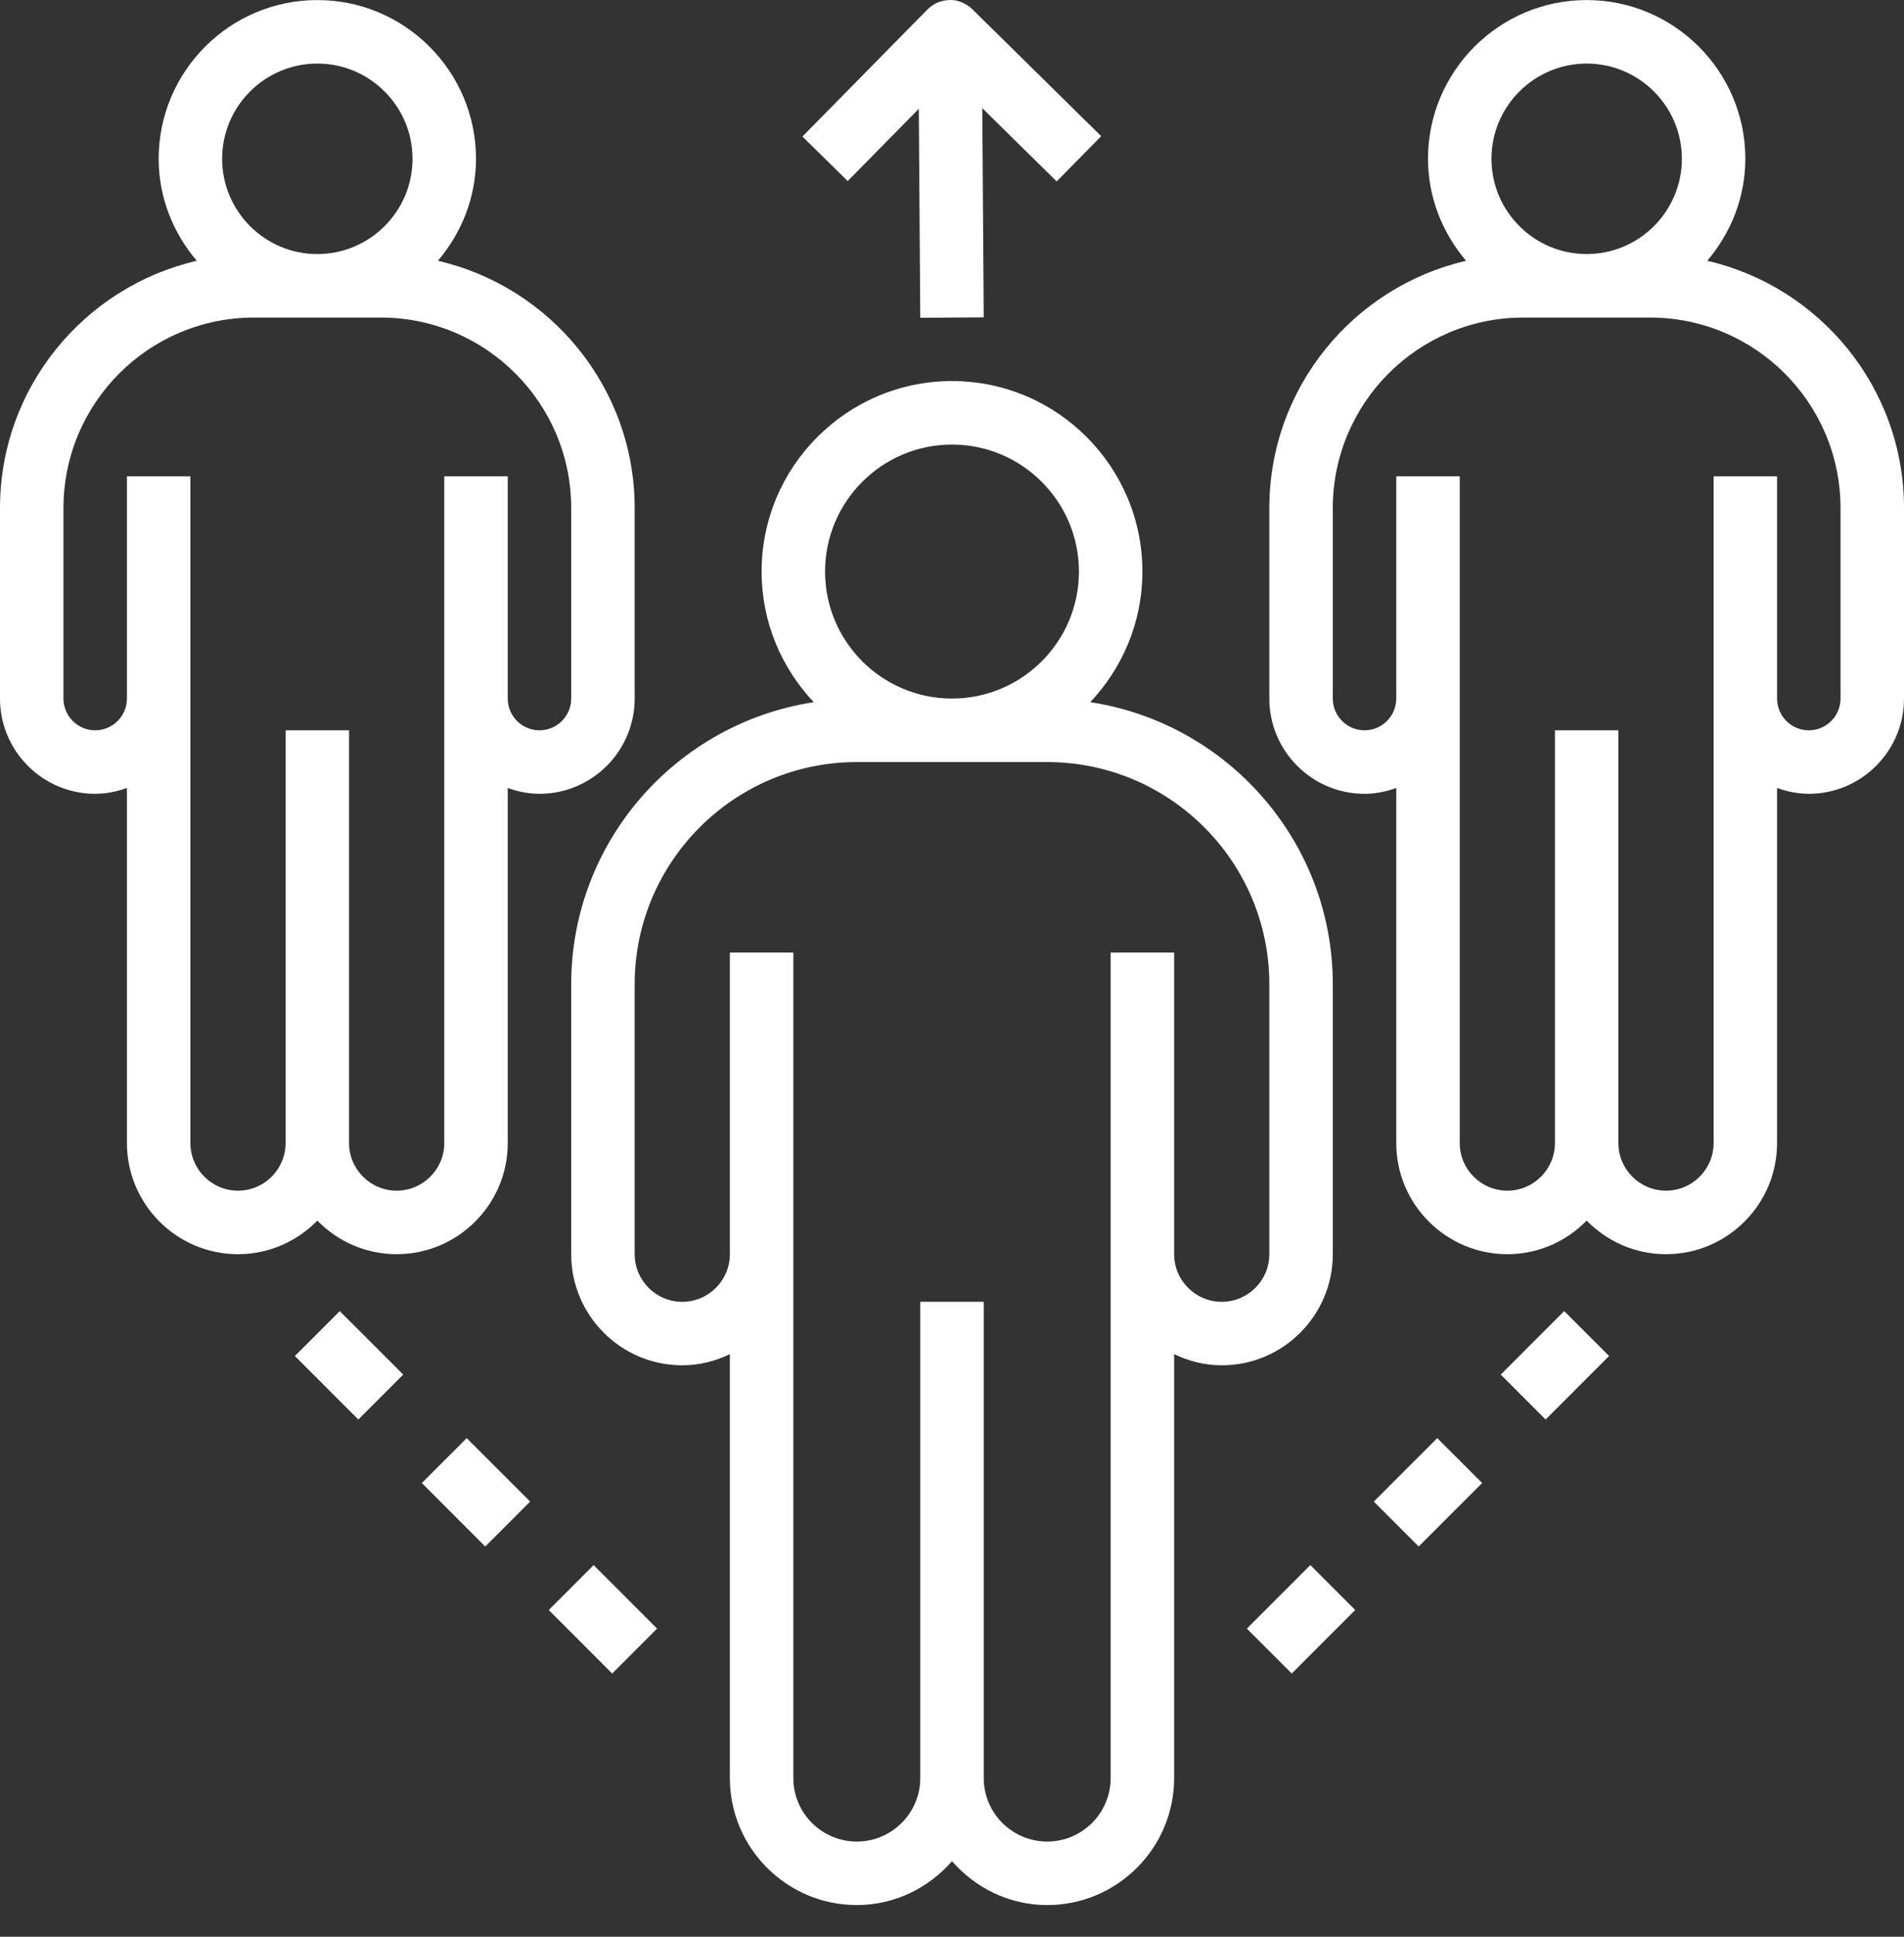 <svg width="60" height="61" viewBox="0 0 60 61" fill="none" xmlns="http://www.w3.org/2000/svg">
<rect x="0" y="0" width="60" height="61" fill="#333333" stroke="none"/>
<path d="M3 25.002C3.352 25.002 3.686 24.93 4 24.818V36.002C4 37.932 5.57 39.502 7.5 39.502C8.48 39.502 9.364 39.095 10 38.444C10.636 39.095 11.52 39.502 12.5 39.502C14.43 39.502 16 37.932 16 36.002V24.818C16.314 24.93 16.648 25.002 17 25.002C18.654 25.002 20 23.656 20 22.002V16.002C20 12.21 17.346 9.033 13.8 8.214C14.538 7.342 15 6.23 15 5.002C15 2.245 12.757 0.002 10 0.002C7.243 0.002 5 2.245 5 5.002C5 6.23 5.462 7.342 6.2 8.214C2.654 9.033 0 12.21 0 16.002V22.002C0 23.656 1.346 25.002 3 25.002ZM10 2.002C11.654 2.002 13 3.348 13 5.002C13 6.656 11.654 8.002 10 8.002C8.346 8.002 7 6.656 7 5.002C7 3.348 8.346 2.002 10 2.002ZM2 16.002C2 12.693 4.691 10.002 8 10.002H12C15.309 10.002 18 12.693 18 16.002V22.002C18 22.553 17.551 23.002 17 23.002C16.449 23.002 16 22.553 16 22.002V21.002V15.002H14V21.002V22.002V36.002C14 36.829 13.327 37.502 12.5 37.502C11.673 37.502 11 36.829 11 36.002V23.002H9V36.002C9 36.829 8.327 37.502 7.5 37.502C6.673 37.502 6 36.829 6 36.002V22.002V21.002V15.002H4V21.002V22.002C4 22.553 3.551 23.002 3 23.002C2.449 23.002 2 22.553 2 22.002V16.002Z" fill="white"/>
<path d="M18 31.002V39.502C18 41.432 19.57 43.002 21.5 43.002C22.039 43.002 22.544 42.869 23 42.651V56.002C23 58.208 24.794 60.002 27 60.002C28.2 60.002 29.266 59.46 30 58.62C30.734 59.46 31.8 60.002 33 60.002C35.206 60.002 37 58.208 37 56.002V42.651C37.456 42.869 37.961 43.002 38.5 43.002C40.43 43.002 42 41.432 42 39.502V31.002C42 26.502 38.676 22.773 34.356 22.116C35.372 21.04 36 19.595 36 18.002C36 14.693 33.309 12.002 30 12.002C26.691 12.002 24 14.693 24 18.002C24 19.595 24.628 21.04 25.644 22.116C21.324 22.773 18 26.502 18 31.002ZM30 14.002C32.206 14.002 34 15.796 34 18.002C34 20.208 32.206 22.002 30 22.002C27.794 22.002 26 20.208 26 18.002C26 15.796 27.794 14.002 30 14.002ZM27 24.002H33C36.86 24.002 40 27.142 40 31.002V39.502C40 40.329 39.327 41.002 38.5 41.002C37.673 41.002 37 40.329 37 39.502V39.002V30.002H35V39.002V39.502V56.002C35 57.105 34.103 58.002 33 58.002C31.897 58.002 31 57.105 31 56.002V41.002H29V56.002C29 57.105 28.103 58.002 27 58.002C25.897 58.002 25 57.105 25 56.002V39.502V39.002V30.002H23V39.002V39.502C23 40.329 22.327 41.002 21.5 41.002C20.673 41.002 20 40.329 20 39.502V31.002C20 27.142 23.14 24.002 27 24.002Z" fill="white"/>
<path d="M53.8 8.214C54.538 7.342 55 6.23 55 5.002C55 2.245 52.757 0.002 50 0.002C47.243 0.002 45 2.245 45 5.002C45 6.23 45.462 7.342 46.2 8.214C42.654 9.033 40 12.21 40 16.002V22.002C40 23.656 41.346 25.002 43 25.002C43.352 25.002 43.686 24.93 44 24.818V36.002C44 37.932 45.57 39.502 47.5 39.502C48.48 39.502 49.364 39.095 50 38.444C50.636 39.095 51.52 39.502 52.5 39.502C54.43 39.502 56 37.932 56 36.002V24.818C56.314 24.93 56.648 25.002 57 25.002C58.654 25.002 60 23.656 60 22.002V16.002C60 12.21 57.346 9.033 53.8 8.214ZM50 2.002C51.654 2.002 53 3.348 53 5.002C53 6.656 51.654 8.002 50 8.002C48.346 8.002 47 6.656 47 5.002C47 3.348 48.346 2.002 50 2.002ZM58 22.002C58 22.553 57.551 23.002 57 23.002C56.449 23.002 56 22.553 56 22.002V21.002V15.002H54V21.002V22.002V36.002C54 36.829 53.327 37.502 52.5 37.502C51.673 37.502 51 36.829 51 36.002V23.002H49V36.002C49 36.829 48.327 37.502 47.5 37.502C46.673 37.502 46 36.829 46 36.002V22.002V21.002V15.002H44V21.002V22.002C44 22.553 43.551 23.002 43 23.002C42.449 23.002 42 22.553 42 22.002V16.002C42 12.693 44.691 10.002 48 10.002H52C55.309 10.002 58 12.693 58 16.002V22.002Z" fill="white"/>
<path d="M28.954 3.426L29 10.009L31 9.995L30.954 3.406L33.298 5.714L34.701 4.289L30.639 0.289C30.45 0.103 30.151 -0.017 29.93 0.002C29.665 0.004 29.411 0.111 29.225 0.3L25.287 4.3L26.713 5.703L28.954 3.426Z" fill="white"/>
<path d="M41.292 49.295L39.292 51.295L40.707 52.709L42.706 50.709L41.292 49.295Z" fill="white"/>
<path d="M45.292 45.295L43.292 47.295L44.707 48.709L46.706 46.709L45.292 45.295Z" fill="white"/>
<path d="M49.292 41.295L47.292 43.295L48.707 44.709L50.706 42.709L49.292 41.295Z" fill="white"/>
<path d="M18.707 49.295L17.293 50.709L19.292 52.709L20.706 51.294L18.707 49.295Z" fill="white"/>
<path d="M14.707 45.295L13.293 46.709L15.292 48.709L16.707 47.294L14.707 45.295Z" fill="white"/>
<path d="M10.707 41.295L9.293 42.709L11.292 44.709L12.707 43.294L10.707 41.295Z" fill="white"/>
</svg>
